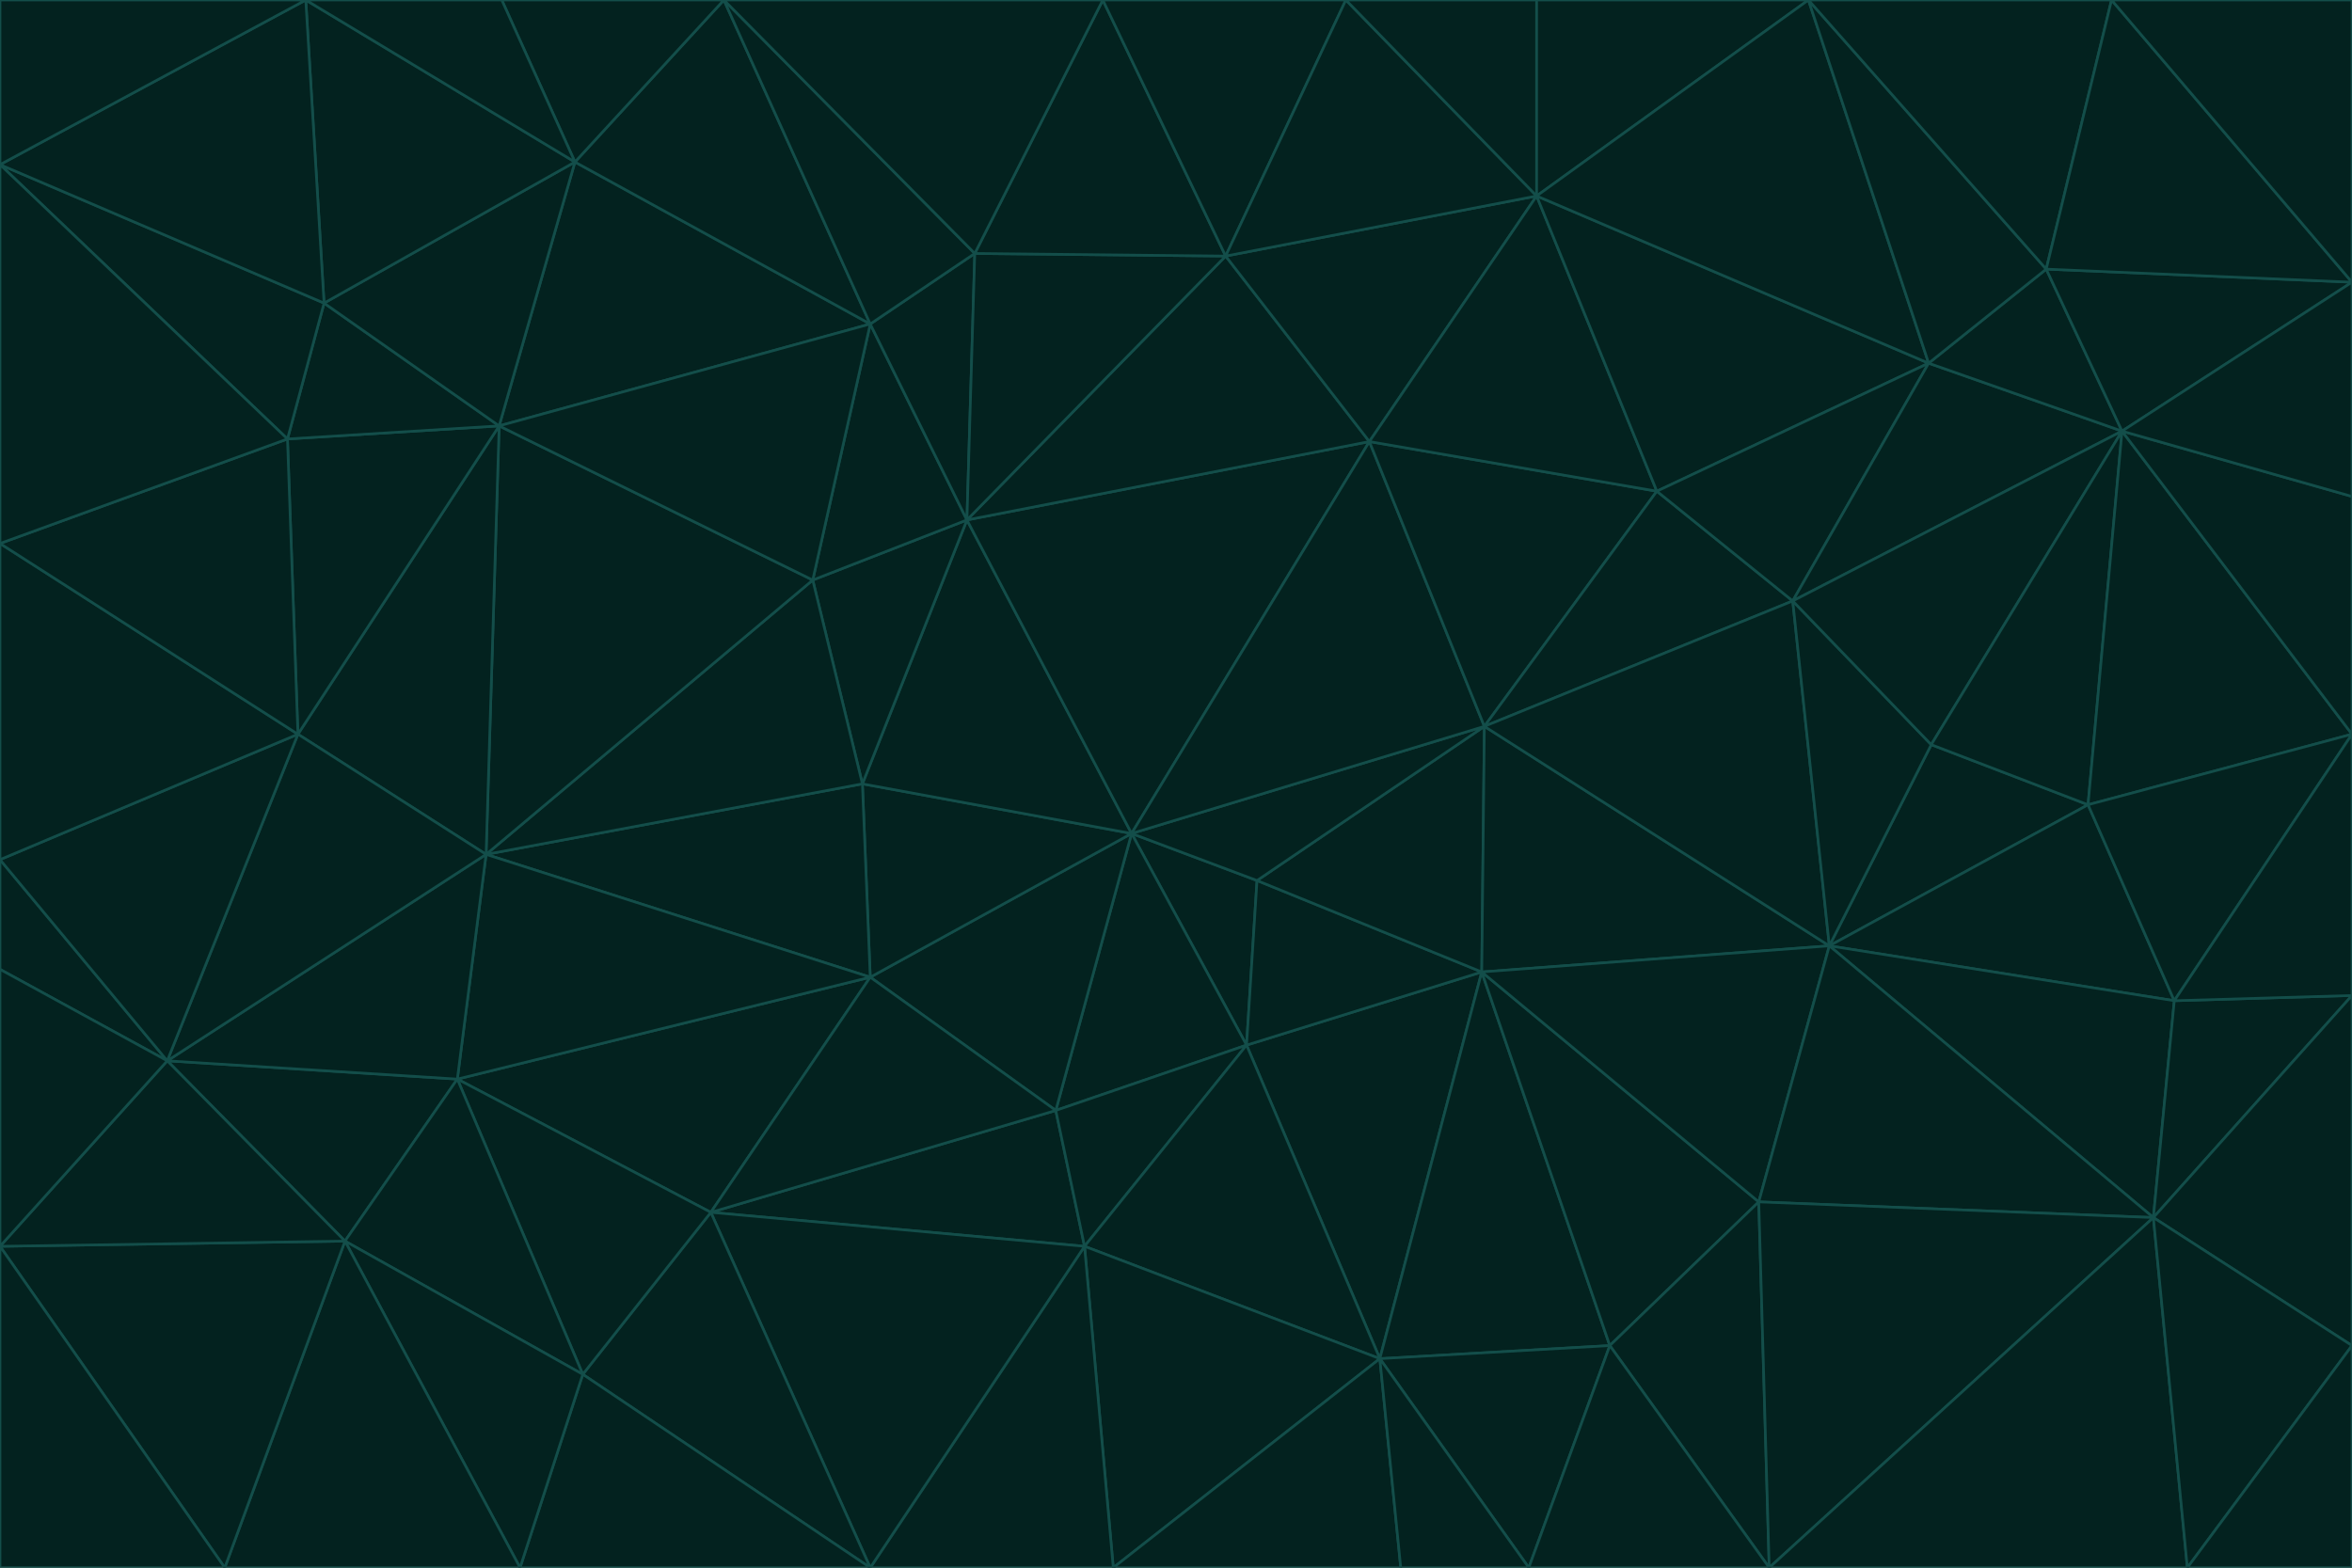 <svg id="visual" viewBox="0 0 900 600" width="900" height="600" xmlns="http://www.w3.org/2000/svg" xmlns:xlink="http://www.w3.org/1999/xlink" version="1.1"><g stroke-width="1" stroke-linejoin="bevel"><path d="M433 319L477 400L481 337Z" fill="#03221f" stroke="#134e4a"></path><path d="M433 319L404 425L477 400Z" fill="#03221f" stroke="#134e4a"></path><path d="M433 319L333 374L404 425Z" fill="#03221f" stroke="#134e4a"></path><path d="M272 464L415 477L404 425Z" fill="#03221f" stroke="#134e4a"></path><path d="M404 425L415 477L477 400Z" fill="#03221f" stroke="#134e4a"></path><path d="M528 520L567 372L477 400Z" fill="#03221f" stroke="#134e4a"></path><path d="M477 400L567 372L481 337Z" fill="#03221f" stroke="#134e4a"></path><path d="M433 319L330 300L333 374Z" fill="#03221f" stroke="#134e4a"></path><path d="M567 372L568 278L481 337Z" fill="#03221f" stroke="#134e4a"></path><path d="M481 337L568 278L433 319Z" fill="#03221f" stroke="#134e4a"></path><path d="M433 319L370 199L330 300Z" fill="#03221f" stroke="#134e4a"></path><path d="M415 477L528 520L477 400Z" fill="#03221f" stroke="#134e4a"></path><path d="M524 169L370 199L433 319Z" fill="#03221f" stroke="#134e4a"></path><path d="M370 199L311 222L330 300Z" fill="#03221f" stroke="#134e4a"></path><path d="M175 413L272 464L333 374Z" fill="#03221f" stroke="#134e4a"></path><path d="M186 327L333 374L330 300Z" fill="#03221f" stroke="#134e4a"></path><path d="M333 374L272 464L404 425Z" fill="#03221f" stroke="#134e4a"></path><path d="M415 477L426 600L528 520Z" fill="#03221f" stroke="#134e4a"></path><path d="M568 278L524 169L433 319Z" fill="#03221f" stroke="#134e4a"></path><path d="M528 520L616 515L567 372Z" fill="#03221f" stroke="#134e4a"></path><path d="M567 372L700 362L568 278Z" fill="#03221f" stroke="#134e4a"></path><path d="M333 600L426 600L415 477Z" fill="#03221f" stroke="#134e4a"></path><path d="M528 520L585 600L616 515Z" fill="#03221f" stroke="#134e4a"></path><path d="M616 515L673 460L567 372Z" fill="#03221f" stroke="#134e4a"></path><path d="M568 278L634 188L524 169Z" fill="#03221f" stroke="#134e4a"></path><path d="M426 600L536 600L528 520Z" fill="#03221f" stroke="#134e4a"></path><path d="M616 515L677 600L673 460Z" fill="#03221f" stroke="#134e4a"></path><path d="M673 460L700 362L567 372Z" fill="#03221f" stroke="#134e4a"></path><path d="M272 464L333 600L415 477Z" fill="#03221f" stroke="#134e4a"></path><path d="M311 222L186 327L330 300Z" fill="#03221f" stroke="#134e4a"></path><path d="M272 464L223 526L333 600Z" fill="#03221f" stroke="#134e4a"></path><path d="M686 230L634 188L568 278Z" fill="#03221f" stroke="#134e4a"></path><path d="M370 199L333 124L311 222Z" fill="#03221f" stroke="#134e4a"></path><path d="M311 222L191 163L186 327Z" fill="#03221f" stroke="#134e4a"></path><path d="M373 97L333 124L370 199Z" fill="#03221f" stroke="#134e4a"></path><path d="M469 98L370 199L524 169Z" fill="#03221f" stroke="#134e4a"></path><path d="M588 75L469 98L524 169Z" fill="#03221f" stroke="#134e4a"></path><path d="M175 413L223 526L272 464Z" fill="#03221f" stroke="#134e4a"></path><path d="M186 327L175 413L333 374Z" fill="#03221f" stroke="#134e4a"></path><path d="M536 600L585 600L528 520Z" fill="#03221f" stroke="#134e4a"></path><path d="M469 98L373 97L370 199Z" fill="#03221f" stroke="#134e4a"></path><path d="M700 362L686 230L568 278Z" fill="#03221f" stroke="#134e4a"></path><path d="M799 308L739 285L700 362Z" fill="#03221f" stroke="#134e4a"></path><path d="M700 362L739 285L686 230Z" fill="#03221f" stroke="#134e4a"></path><path d="M220 62L191 163L333 124Z" fill="#03221f" stroke="#134e4a"></path><path d="M333 124L191 163L311 222Z" fill="#03221f" stroke="#134e4a"></path><path d="M64 406L132 475L175 413Z" fill="#03221f" stroke="#134e4a"></path><path d="M634 188L588 75L524 169Z" fill="#03221f" stroke="#134e4a"></path><path d="M469 98L422 0L373 97Z" fill="#03221f" stroke="#134e4a"></path><path d="M738 139L588 75L634 188Z" fill="#03221f" stroke="#134e4a"></path><path d="M738 139L634 188L686 230Z" fill="#03221f" stroke="#134e4a"></path><path d="M64 406L175 413L186 327Z" fill="#03221f" stroke="#134e4a"></path><path d="M175 413L132 475L223 526Z" fill="#03221f" stroke="#134e4a"></path><path d="M223 526L199 600L333 600Z" fill="#03221f" stroke="#134e4a"></path><path d="M585 600L677 600L616 515Z" fill="#03221f" stroke="#134e4a"></path><path d="M832 383L799 308L700 362Z" fill="#03221f" stroke="#134e4a"></path><path d="M132 475L199 600L223 526Z" fill="#03221f" stroke="#134e4a"></path><path d="M191 163L114 281L186 327Z" fill="#03221f" stroke="#134e4a"></path><path d="M832 383L700 362L824 466Z" fill="#03221f" stroke="#134e4a"></path><path d="M812 165L738 139L686 230Z" fill="#03221f" stroke="#134e4a"></path><path d="M515 0L422 0L469 98Z" fill="#03221f" stroke="#134e4a"></path><path d="M277 0L220 62L333 124Z" fill="#03221f" stroke="#134e4a"></path><path d="M812 165L686 230L739 285Z" fill="#03221f" stroke="#134e4a"></path><path d="M588 75L515 0L469 98Z" fill="#03221f" stroke="#134e4a"></path><path d="M588 0L515 0L588 75Z" fill="#03221f" stroke="#134e4a"></path><path d="M277 0L333 124L373 97Z" fill="#03221f" stroke="#134e4a"></path><path d="M191 163L110 168L114 281Z" fill="#03221f" stroke="#134e4a"></path><path d="M114 281L64 406L186 327Z" fill="#03221f" stroke="#134e4a"></path><path d="M132 475L86 600L199 600Z" fill="#03221f" stroke="#134e4a"></path><path d="M124 116L110 168L191 163Z" fill="#03221f" stroke="#134e4a"></path><path d="M0 329L0 371L64 406Z" fill="#03221f" stroke="#134e4a"></path><path d="M824 466L700 362L673 460Z" fill="#03221f" stroke="#134e4a"></path><path d="M799 308L812 165L739 285Z" fill="#03221f" stroke="#134e4a"></path><path d="M692 0L588 0L588 75Z" fill="#03221f" stroke="#134e4a"></path><path d="M677 600L824 466L673 460Z" fill="#03221f" stroke="#134e4a"></path><path d="M422 0L277 0L373 97Z" fill="#03221f" stroke="#134e4a"></path><path d="M220 62L124 116L191 163Z" fill="#03221f" stroke="#134e4a"></path><path d="M117 0L124 116L220 62Z" fill="#03221f" stroke="#134e4a"></path><path d="M900 281L812 165L799 308Z" fill="#03221f" stroke="#134e4a"></path><path d="M738 139L692 0L588 75Z" fill="#03221f" stroke="#134e4a"></path><path d="M0 477L86 600L132 475Z" fill="#03221f" stroke="#134e4a"></path><path d="M812 165L783 103L738 139Z" fill="#03221f" stroke="#134e4a"></path><path d="M0 329L64 406L114 281Z" fill="#03221f" stroke="#134e4a"></path><path d="M64 406L0 477L132 475Z" fill="#03221f" stroke="#134e4a"></path><path d="M0 329L114 281L0 208Z" fill="#03221f" stroke="#134e4a"></path><path d="M783 103L692 0L738 139Z" fill="#03221f" stroke="#134e4a"></path><path d="M277 0L192 0L220 62Z" fill="#03221f" stroke="#134e4a"></path><path d="M0 208L114 281L110 168Z" fill="#03221f" stroke="#134e4a"></path><path d="M0 371L0 477L64 406Z" fill="#03221f" stroke="#134e4a"></path><path d="M824 466L900 381L832 383Z" fill="#03221f" stroke="#134e4a"></path><path d="M832 383L900 281L799 308Z" fill="#03221f" stroke="#134e4a"></path><path d="M677 600L837 600L824 466Z" fill="#03221f" stroke="#134e4a"></path><path d="M824 466L900 515L900 381Z" fill="#03221f" stroke="#134e4a"></path><path d="M900 381L900 281L832 383Z" fill="#03221f" stroke="#134e4a"></path><path d="M812 165L900 108L783 103Z" fill="#03221f" stroke="#134e4a"></path><path d="M0 63L110 168L124 116Z" fill="#03221f" stroke="#134e4a"></path><path d="M0 63L0 208L110 168Z" fill="#03221f" stroke="#134e4a"></path><path d="M837 600L900 515L824 466Z" fill="#03221f" stroke="#134e4a"></path><path d="M192 0L117 0L220 62Z" fill="#03221f" stroke="#134e4a"></path><path d="M900 281L900 190L812 165Z" fill="#03221f" stroke="#134e4a"></path><path d="M783 103L808 0L692 0Z" fill="#03221f" stroke="#134e4a"></path><path d="M0 477L0 600L86 600Z" fill="#03221f" stroke="#134e4a"></path><path d="M837 600L900 600L900 515Z" fill="#03221f" stroke="#134e4a"></path><path d="M900 108L808 0L783 103Z" fill="#03221f" stroke="#134e4a"></path><path d="M900 190L900 108L812 165Z" fill="#03221f" stroke="#134e4a"></path><path d="M117 0L0 63L124 116Z" fill="#03221f" stroke="#134e4a"></path><path d="M117 0L0 0L0 63Z" fill="#03221f" stroke="#134e4a"></path><path d="M900 108L900 0L808 0Z" fill="#03221f" stroke="#134e4a"></path></g></svg>
